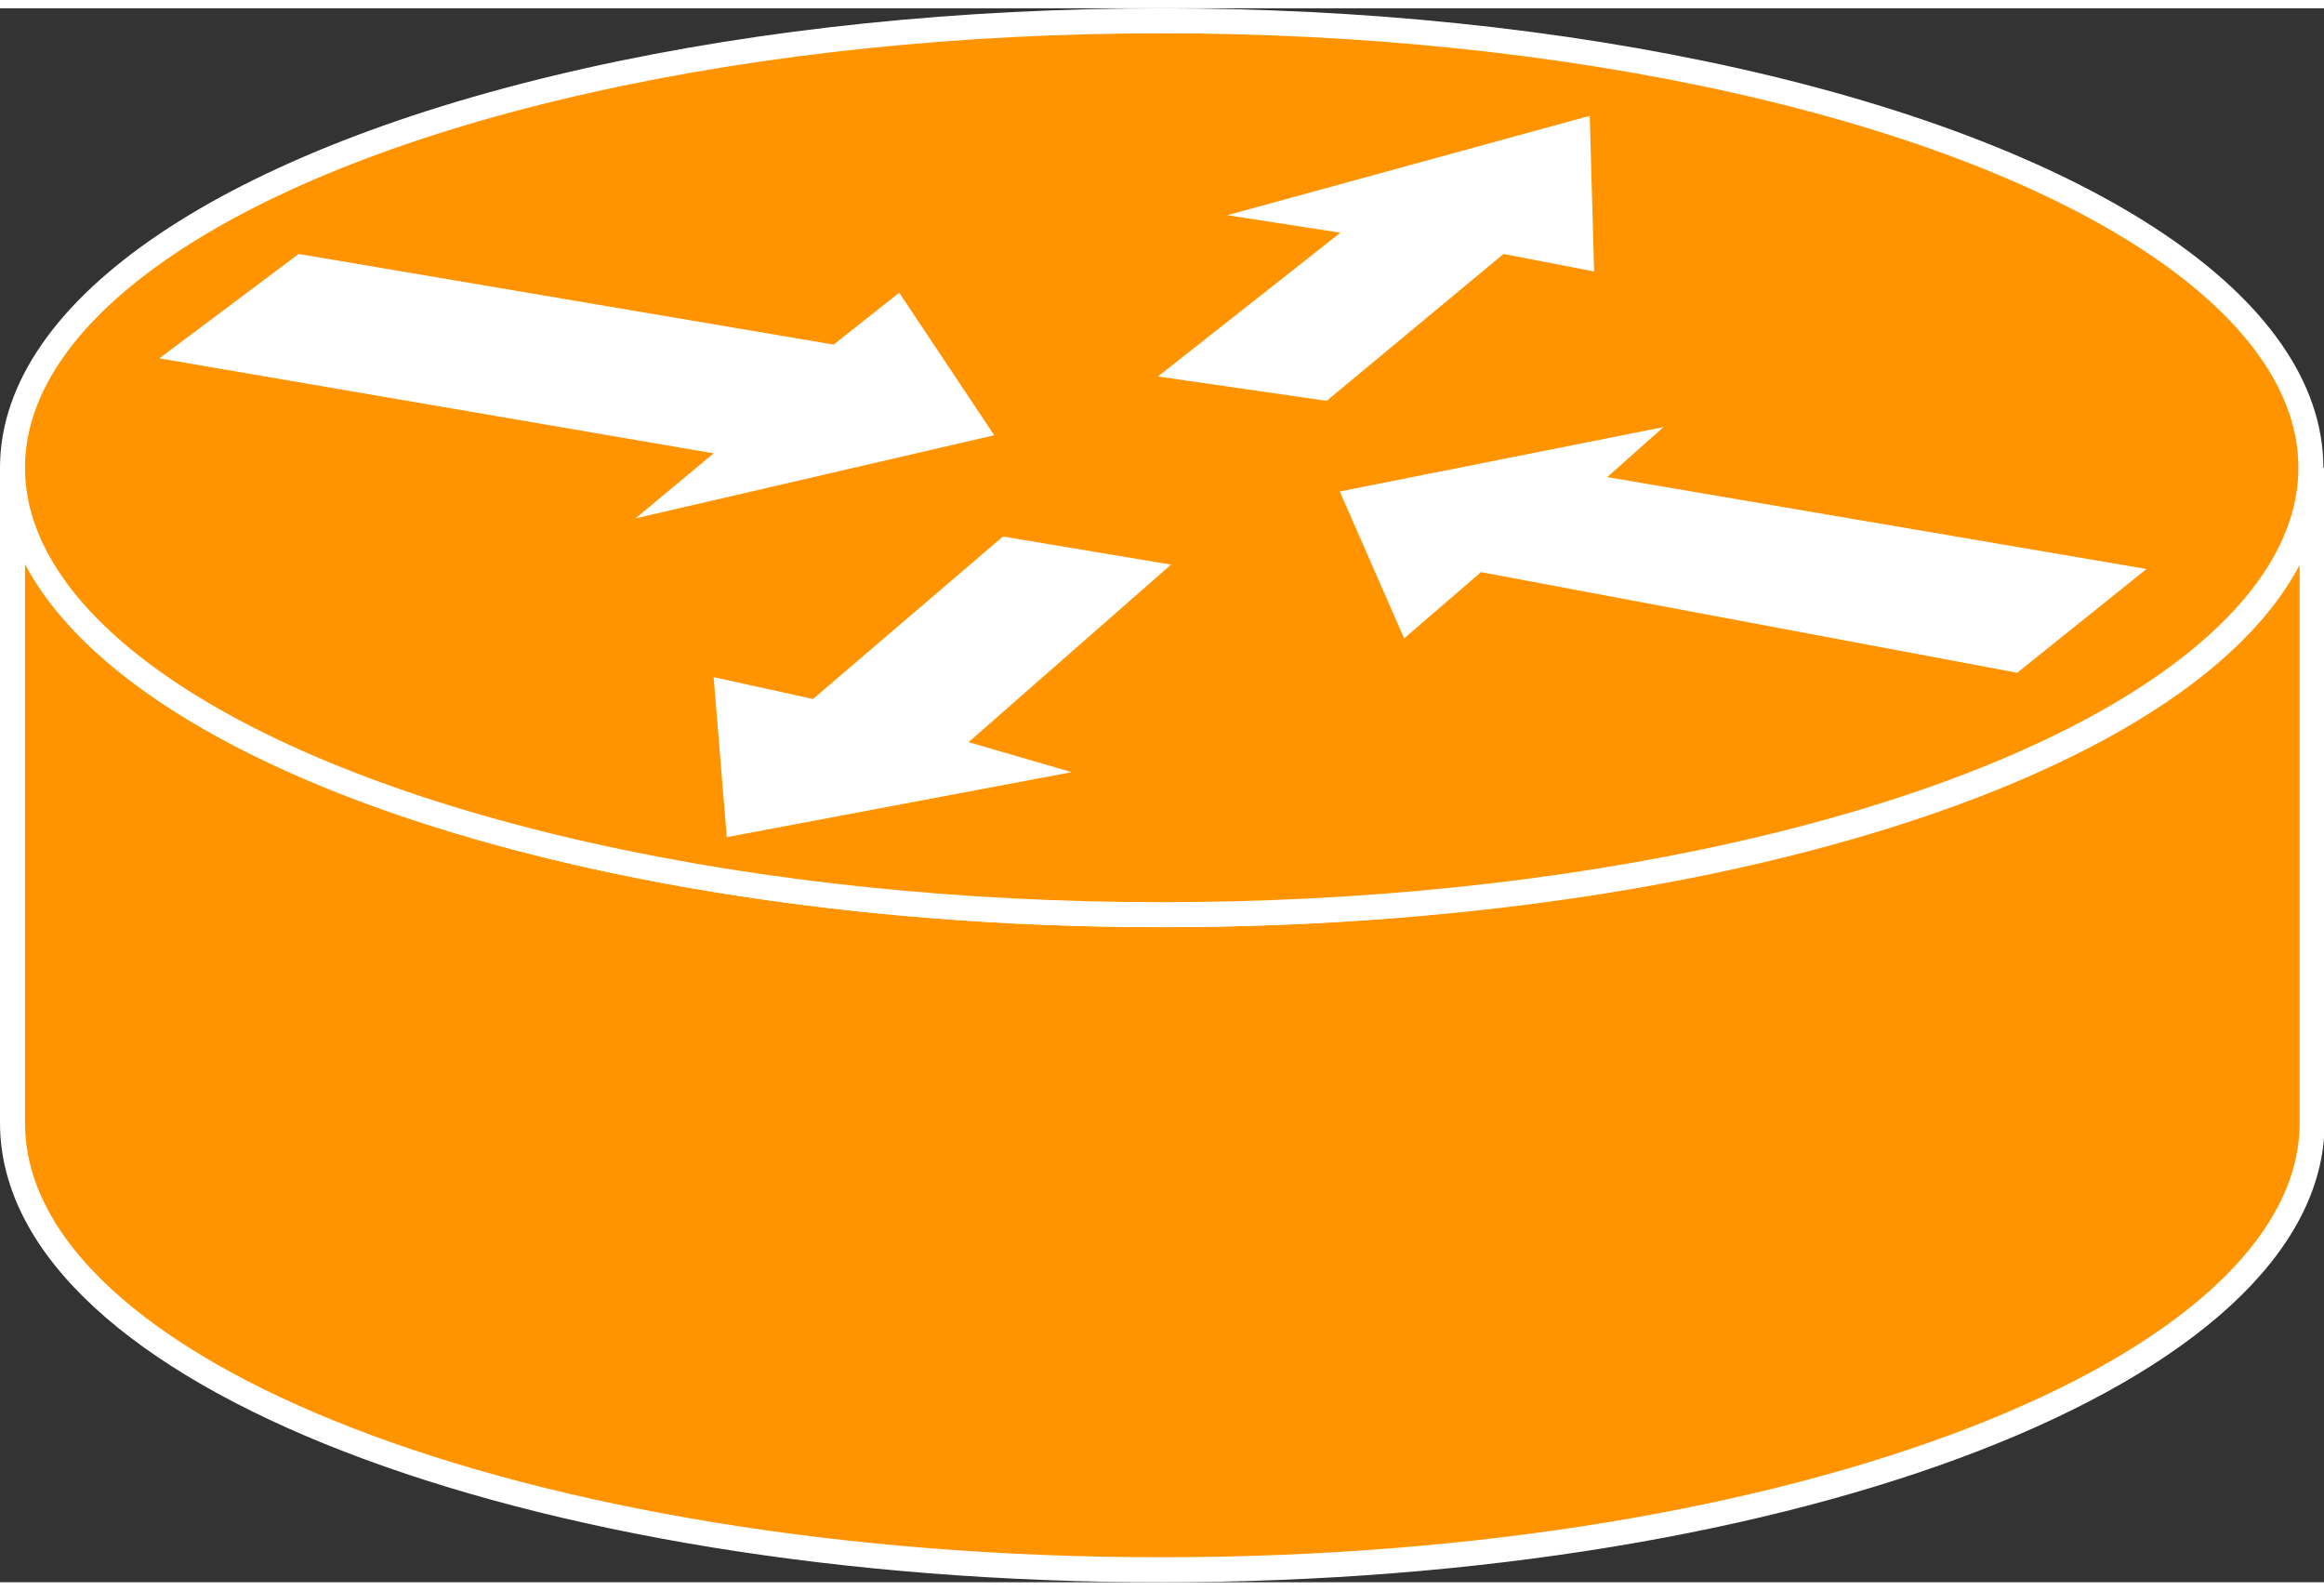 <svg xmlns="http://www.w3.org/2000/svg" viewBox="0 0 37.19 25.18" width="38" height="26">
    <rect x="0" y="0" width="37.19" height="25.18" fill="#333333" stroke="none"/>
    <defs>
        <style>
            .cls-1{fill:#FF9400;stroke:#fff;stroke-width:0.4px;}.cls-2{fill:#fff;}
        </style>
    </defs>
    <title>
        Asset 3
    </title>
    <g id="Layer_2" data-name="Layer 2">
        <g id="Layer_1-2" data-name="Layer 1">
            <path d="M37,7.35c0,4-8.24,7.15-18.4,7.15S.2,11.3.2,7.35V17.83c0,4,8.23,7.15,18.39,7.15S37,21.78,37,17.83Z" class="cls-1"/>
            <ellipse cx="18.59" cy="7.35" class="cls-1" rx="18.39" ry="7.15"/>
            <polygon points="14.39 4.55 15.91 6.83 10.17 8.16 11.42 7.12 2.55 5.6 4.78 3.93 13.34 5.38 14.39 4.55" class="cls-2"/>
            <polygon points="22.47 10.08 21.44 7.73 26.62 6.7 25.72 7.5 34.35 8.97 32.28 10.63 23.7 9.02 22.47 10.08" class="cls-2"/>
            <polygon points="19.64 3.31 25.44 1.72 25.51 4.21 24.06 3.93 21.23 6.28 18.53 5.89 21.45 3.59 19.64 3.31" class="cls-2"/>
            <polygon points="17.15 12.22 11.63 13.26 11.42 10.7 13.01 11.05 16.05 8.45 18.74 8.9 15.5 11.74 17.15 12.22" class="cls-2"/>
        </g>
    </g>
</svg>

